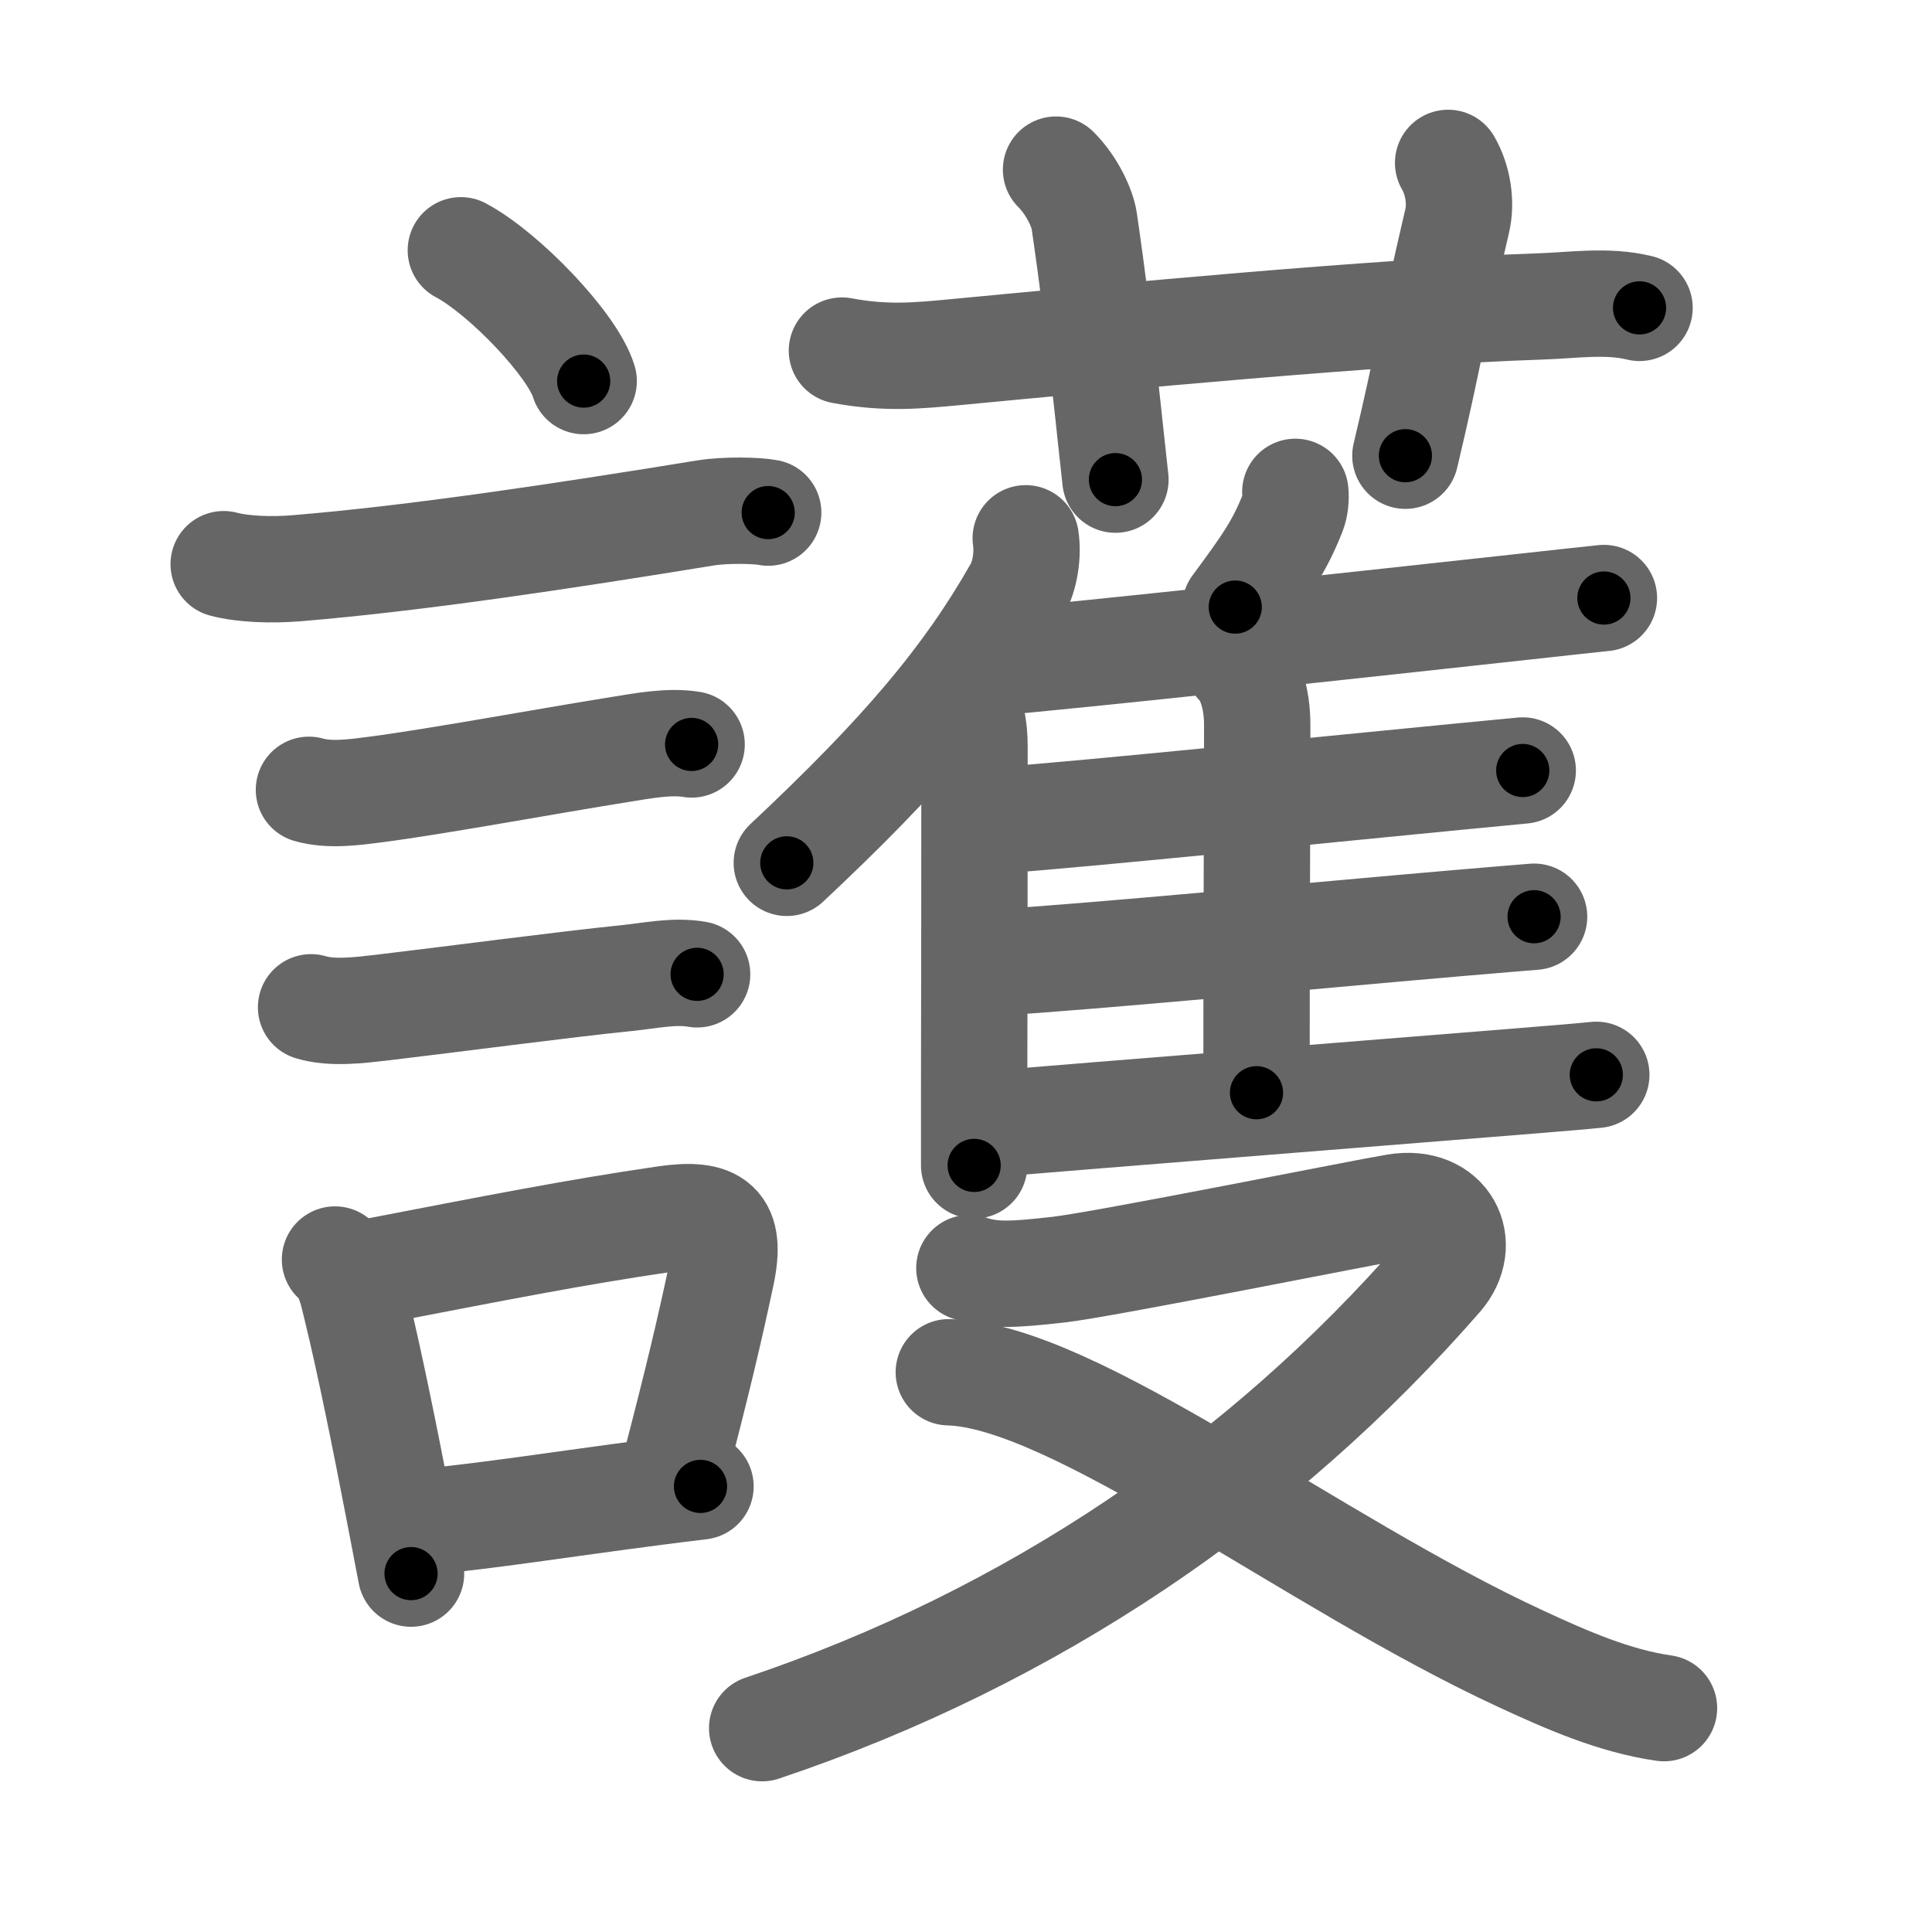 <svg xmlns="http://www.w3.org/2000/svg" viewBox="0 0 109 109" id="8b77"><g fill="none" stroke="#666" stroke-width="6" stroke-linecap="round" stroke-linejoin="round"><g><g><path d="M26,14.12c2.45,1.3,6.32,5.35,6.93,7.38" /><path d="M12.62,31.83c1.13,0.3,2.76,0.34,4.1,0.23c6.78-0.56,15.03-1.81,23.08-3.12c1.17-0.19,2.95-0.14,3.54-0.02" /><path d="M17.43,44.56c1.15,0.33,2.54,0.14,3.7-0.01c3.37-0.43,9.74-1.61,13.88-2.27c1.25-0.2,2.75-0.49,4.01-0.28" /><path d="M17.55,56.83c1.18,0.36,2.76,0.16,3.97,0.02c3.91-0.46,10.3-1.31,13.86-1.67c1.28-0.13,2.68-0.44,3.95-0.21" /><g><path d="M18.9,71.06c0.8,0.71,0.99,1.85,1.23,2.82c0.72,2.94,1.6,7.3,2.36,11.25c0.25,1.28,0.48,2.52,0.7,3.65" /><path d="M20.67,71.81c7.44-1.43,11.65-2.27,16.84-3.03c2.87-0.42,3.79,0.29,3.19,3.12c-0.65,3.06-1.33,5.96-2.67,11.09" /><path d="M23.71,85.89c4.05-0.39,8.01-1.03,13.02-1.68c0.89-0.12,1.82-0.23,2.79-0.35" /></g></g><g p4:phon="蒦" xmlns:p4="http://kanjivg.tagaini.net"><g><path d="M47.5,19.78c2.5,0.47,4.33,0.28,6.37,0.09c8.95-0.85,23.74-2.27,33-2.58c1.89-0.06,3.78-0.37,5.63,0.08" /><path d="M59.58,9.57c0.92,0.92,1.49,2.2,1.59,2.89c0.94,6.41,1.49,12.27,1.76,14.6" /><path d="M81.7,9.19c0.55,0.94,0.76,2.23,0.51,3.28c-1.44,6.14-1.59,7.66-2.92,13.24" /></g><g><g><g><path d="M57.87,30.37c0.14,0.92-0.04,2.13-0.49,2.91c-2.85,5.02-6.46,9.28-12.99,15.4" /><path d="M54.23,39.49c0.58,0.58,0.75,1.51,0.75,2.63c0,5.53-0.01,14.01-0.02,19.38c0,1.9,0,3.4,0,4.25" /></g><path d="M73.08,27.75c0.04,0.36-0.01,0.83-0.13,1.14c-0.77,1.96-1.5,2.97-3.26,5.36" /><path d="M55.68,37.41c5.27-0.44,21.87-2.26,30.21-3.17c2.3-0.25,3.97-0.44,4.6-0.5" /><path d="M69.85,37.45c0.66,0.66,1.08,1.92,1.08,3.45c0,5.86-0.04,10.35-0.04,20.75" /><path d="M56.38,46.28c5.06-0.37,18.84-1.78,25.89-2.46c1.79-0.17,3.09-0.3,3.64-0.35" /><path d="M56.23,54.3c5.26-0.31,18.65-1.59,26.14-2.23c2.02-0.17,3.52-0.3,4.18-0.35" /><path d="M56.31,63.38c5.24-0.44,20.78-1.67,29.07-2.34c2.34-0.19,4.05-0.33,4.68-0.4" /></g><g><path d="M54.69,71.54c1.31,0.46,2.55,0.37,5.04,0.09c2.5-0.28,17.3-3.25,19.02-3.53c2.88-0.48,4.11,2.08,2.48,3.95C71.25,83.5,58.25,92.38,43,97.5" /><path d="M53.53,77.42c7.09,0.18,20.43,10.7,32.3,16.18c2.55,1.18,5.25,2.37,8.05,2.77" /></g></g></g></g></g><g fill="none" stroke="#000" stroke-width="3" stroke-linecap="round" stroke-linejoin="round"><path d="M26,14.12c2.45,1.3,6.32,5.35,6.93,7.38" stroke-dasharray="10.272" stroke-dashoffset="10.272"><animate attributeName="stroke-dashoffset" values="10.272;10.272;0" dur="0.103s" fill="freeze" begin="0s;8b77.click" /></path><path d="M12.62,31.83c1.13,0.3,2.76,0.34,4.1,0.23c6.78-0.56,15.03-1.81,23.08-3.12c1.17-0.19,2.95-0.14,3.54-0.02" stroke-dasharray="30.972" stroke-dashoffset="30.972"><animate attributeName="stroke-dashoffset" values="30.972" fill="freeze" begin="8b77.click" /><animate attributeName="stroke-dashoffset" values="30.972;30.972;0" keyTimes="0;0.249;1" dur="0.413s" fill="freeze" begin="0s;8b77.click" /></path><path d="M17.43,44.56c1.15,0.33,2.54,0.14,3.7-0.01c3.37-0.43,9.74-1.61,13.88-2.27c1.25-0.2,2.75-0.49,4.01-0.28" stroke-dasharray="21.83" stroke-dashoffset="21.83"><animate attributeName="stroke-dashoffset" values="21.83" fill="freeze" begin="8b77.click" /><animate attributeName="stroke-dashoffset" values="21.83;21.83;0" keyTimes="0;0.655;1" dur="0.631s" fill="freeze" begin="0s;8b77.click" /></path><path d="M17.55,56.83c1.18,0.36,2.76,0.16,3.97,0.02c3.91-0.46,10.3-1.31,13.86-1.67c1.28-0.13,2.68-0.44,3.95-0.21" stroke-dasharray="21.93" stroke-dashoffset="21.93"><animate attributeName="stroke-dashoffset" values="21.93" fill="freeze" begin="8b77.click" /><animate attributeName="stroke-dashoffset" values="21.93;21.93;0" keyTimes="0;0.742;1" dur="0.85s" fill="freeze" begin="0s;8b77.click" /></path><path d="M18.9,71.06c0.8,0.71,0.99,1.85,1.23,2.82c0.72,2.94,1.6,7.3,2.36,11.25c0.25,1.28,0.48,2.52,0.7,3.65" stroke-dasharray="18.342" stroke-dashoffset="18.342"><animate attributeName="stroke-dashoffset" values="18.342" fill="freeze" begin="8b77.click" /><animate attributeName="stroke-dashoffset" values="18.342;18.342;0" keyTimes="0;0.823;1" dur="1.033s" fill="freeze" begin="0s;8b77.click" /></path><path d="M20.67,71.81c7.44-1.43,11.65-2.27,16.84-3.03c2.87-0.42,3.79,0.29,3.19,3.12c-0.65,3.06-1.33,5.96-2.67,11.09" stroke-dasharray="34.438" stroke-dashoffset="34.438"><animate attributeName="stroke-dashoffset" values="34.438" fill="freeze" begin="8b77.click" /><animate attributeName="stroke-dashoffset" values="34.438;34.438;0" keyTimes="0;0.75;1" dur="1.377s" fill="freeze" begin="0s;8b77.click" /></path><path d="M23.71,85.89c4.05-0.39,8.01-1.03,13.02-1.68c0.89-0.12,1.82-0.23,2.79-0.35" stroke-dasharray="15.942" stroke-dashoffset="15.942"><animate attributeName="stroke-dashoffset" values="15.942" fill="freeze" begin="8b77.click" /><animate attributeName="stroke-dashoffset" values="15.942;15.942;0" keyTimes="0;0.896;1" dur="1.536s" fill="freeze" begin="0s;8b77.click" /></path><path d="M47.5,19.78c2.5,0.47,4.33,0.28,6.37,0.09c8.95-0.85,23.74-2.27,33-2.58c1.89-0.06,3.78-0.37,5.63,0.08" stroke-dasharray="45.155" stroke-dashoffset="45.155"><animate attributeName="stroke-dashoffset" values="45.155" fill="freeze" begin="8b77.click" /><animate attributeName="stroke-dashoffset" values="45.155;45.155;0" keyTimes="0;0.773;1" dur="1.988s" fill="freeze" begin="0s;8b77.click" /></path><path d="M59.58,9.57c0.92,0.92,1.49,2.2,1.59,2.89c0.94,6.41,1.49,12.27,1.76,14.6" stroke-dasharray="18.051" stroke-dashoffset="18.051"><animate attributeName="stroke-dashoffset" values="18.051" fill="freeze" begin="8b77.click" /><animate attributeName="stroke-dashoffset" values="18.051;18.051;0" keyTimes="0;0.917;1" dur="2.169s" fill="freeze" begin="0s;8b77.click" /></path><path d="M81.7,9.19c0.55,0.94,0.76,2.23,0.51,3.28c-1.44,6.14-1.59,7.66-2.92,13.24" stroke-dasharray="16.954" stroke-dashoffset="16.954"><animate attributeName="stroke-dashoffset" values="16.954" fill="freeze" begin="8b77.click" /><animate attributeName="stroke-dashoffset" values="16.954;16.954;0" keyTimes="0;0.927;1" dur="2.339s" fill="freeze" begin="0s;8b77.click" /></path><path d="M57.87,30.37c0.14,0.92-0.04,2.13-0.49,2.91c-2.85,5.02-6.46,9.28-12.99,15.4" stroke-dasharray="23.229" stroke-dashoffset="23.229"><animate attributeName="stroke-dashoffset" values="23.229" fill="freeze" begin="8b77.click" /><animate attributeName="stroke-dashoffset" values="23.229;23.229;0" keyTimes="0;0.91;1" dur="2.571s" fill="freeze" begin="0s;8b77.click" /></path><path d="M54.23,39.49c0.58,0.58,0.75,1.51,0.75,2.63c0,5.53-0.01,14.01-0.02,19.38c0,1.9,0,3.4,0,4.25" stroke-dasharray="26.436" stroke-dashoffset="26.436"><animate attributeName="stroke-dashoffset" values="26.436" fill="freeze" begin="8b77.click" /><animate attributeName="stroke-dashoffset" values="26.436;26.436;0" keyTimes="0;0.907;1" dur="2.835s" fill="freeze" begin="0s;8b77.click" /></path><path d="M73.08,27.75c0.04,0.36-0.01,0.83-0.13,1.14c-0.77,1.96-1.5,2.97-3.26,5.36" stroke-dasharray="7.454" stroke-dashoffset="7.454"><animate attributeName="stroke-dashoffset" values="7.454" fill="freeze" begin="8b77.click" /><animate attributeName="stroke-dashoffset" values="7.454;7.454;0" keyTimes="0;0.974;1" dur="2.91s" fill="freeze" begin="0s;8b77.click" /></path><path d="M55.68,37.41c5.27-0.44,21.87-2.26,30.21-3.17c2.3-0.25,3.97-0.44,4.6-0.5" stroke-dasharray="35.004" stroke-dashoffset="35.004"><animate attributeName="stroke-dashoffset" values="35.004" fill="freeze" begin="8b77.click" /><animate attributeName="stroke-dashoffset" values="35.004;35.004;0" keyTimes="0;0.893;1" dur="3.26s" fill="freeze" begin="0s;8b77.click" /></path><path d="M69.85,37.45c0.66,0.66,1.08,1.92,1.08,3.45c0,5.86-0.04,10.35-0.04,20.75" stroke-dasharray="24.451" stroke-dashoffset="24.451"><animate attributeName="stroke-dashoffset" values="24.451" fill="freeze" begin="8b77.click" /><animate attributeName="stroke-dashoffset" values="24.451;24.451;0" keyTimes="0;0.93;1" dur="3.505s" fill="freeze" begin="0s;8b77.click" /></path><path d="M56.38,46.28c5.06-0.37,18.84-1.78,25.89-2.46c1.79-0.17,3.09-0.3,3.64-0.35" stroke-dasharray="29.665" stroke-dashoffset="29.665"><animate attributeName="stroke-dashoffset" values="29.665" fill="freeze" begin="8b77.click" /><animate attributeName="stroke-dashoffset" values="29.665;29.665;0" keyTimes="0;0.922;1" dur="3.802s" fill="freeze" begin="0s;8b77.click" /></path><path d="M56.23,54.3c5.26-0.31,18.65-1.59,26.14-2.23c2.02-0.17,3.52-0.3,4.18-0.35" stroke-dasharray="30.431" stroke-dashoffset="30.431"><animate attributeName="stroke-dashoffset" values="30.431" fill="freeze" begin="8b77.click" /><animate attributeName="stroke-dashoffset" values="30.431;30.431;0" keyTimes="0;0.926;1" dur="4.106s" fill="freeze" begin="0s;8b77.click" /></path><path d="M56.31,63.38c5.24-0.44,20.78-1.67,29.07-2.34c2.34-0.19,4.05-0.33,4.68-0.4" stroke-dasharray="33.862" stroke-dashoffset="33.862"><animate attributeName="stroke-dashoffset" values="33.862" fill="freeze" begin="8b77.click" /><animate attributeName="stroke-dashoffset" values="33.862;33.862;0" keyTimes="0;0.924;1" dur="4.445s" fill="freeze" begin="0s;8b77.click" /></path><path d="M54.69,71.54c1.31,0.46,2.55,0.37,5.04,0.09c2.5-0.28,17.3-3.25,19.02-3.53c2.88-0.48,4.11,2.08,2.48,3.95C71.25,83.5,58.25,92.38,43,97.5" stroke-dasharray="77.33" stroke-dashoffset="77.33"><animate attributeName="stroke-dashoffset" values="77.33" fill="freeze" begin="8b77.click" /><animate attributeName="stroke-dashoffset" values="77.33;77.33;0" keyTimes="0;0.884;1" dur="5.026s" fill="freeze" begin="0s;8b77.click" /></path><path d="M53.53,77.42c7.09,0.18,20.43,10.7,32.3,16.18c2.55,1.18,5.25,2.37,8.05,2.77" stroke-dasharray="44.864" stroke-dashoffset="44.864"><animate attributeName="stroke-dashoffset" values="44.864" fill="freeze" begin="8b77.click" /><animate attributeName="stroke-dashoffset" values="44.864;44.864;0" keyTimes="0;0.918;1" dur="5.475s" fill="freeze" begin="0s;8b77.click" /></path></g></svg>
